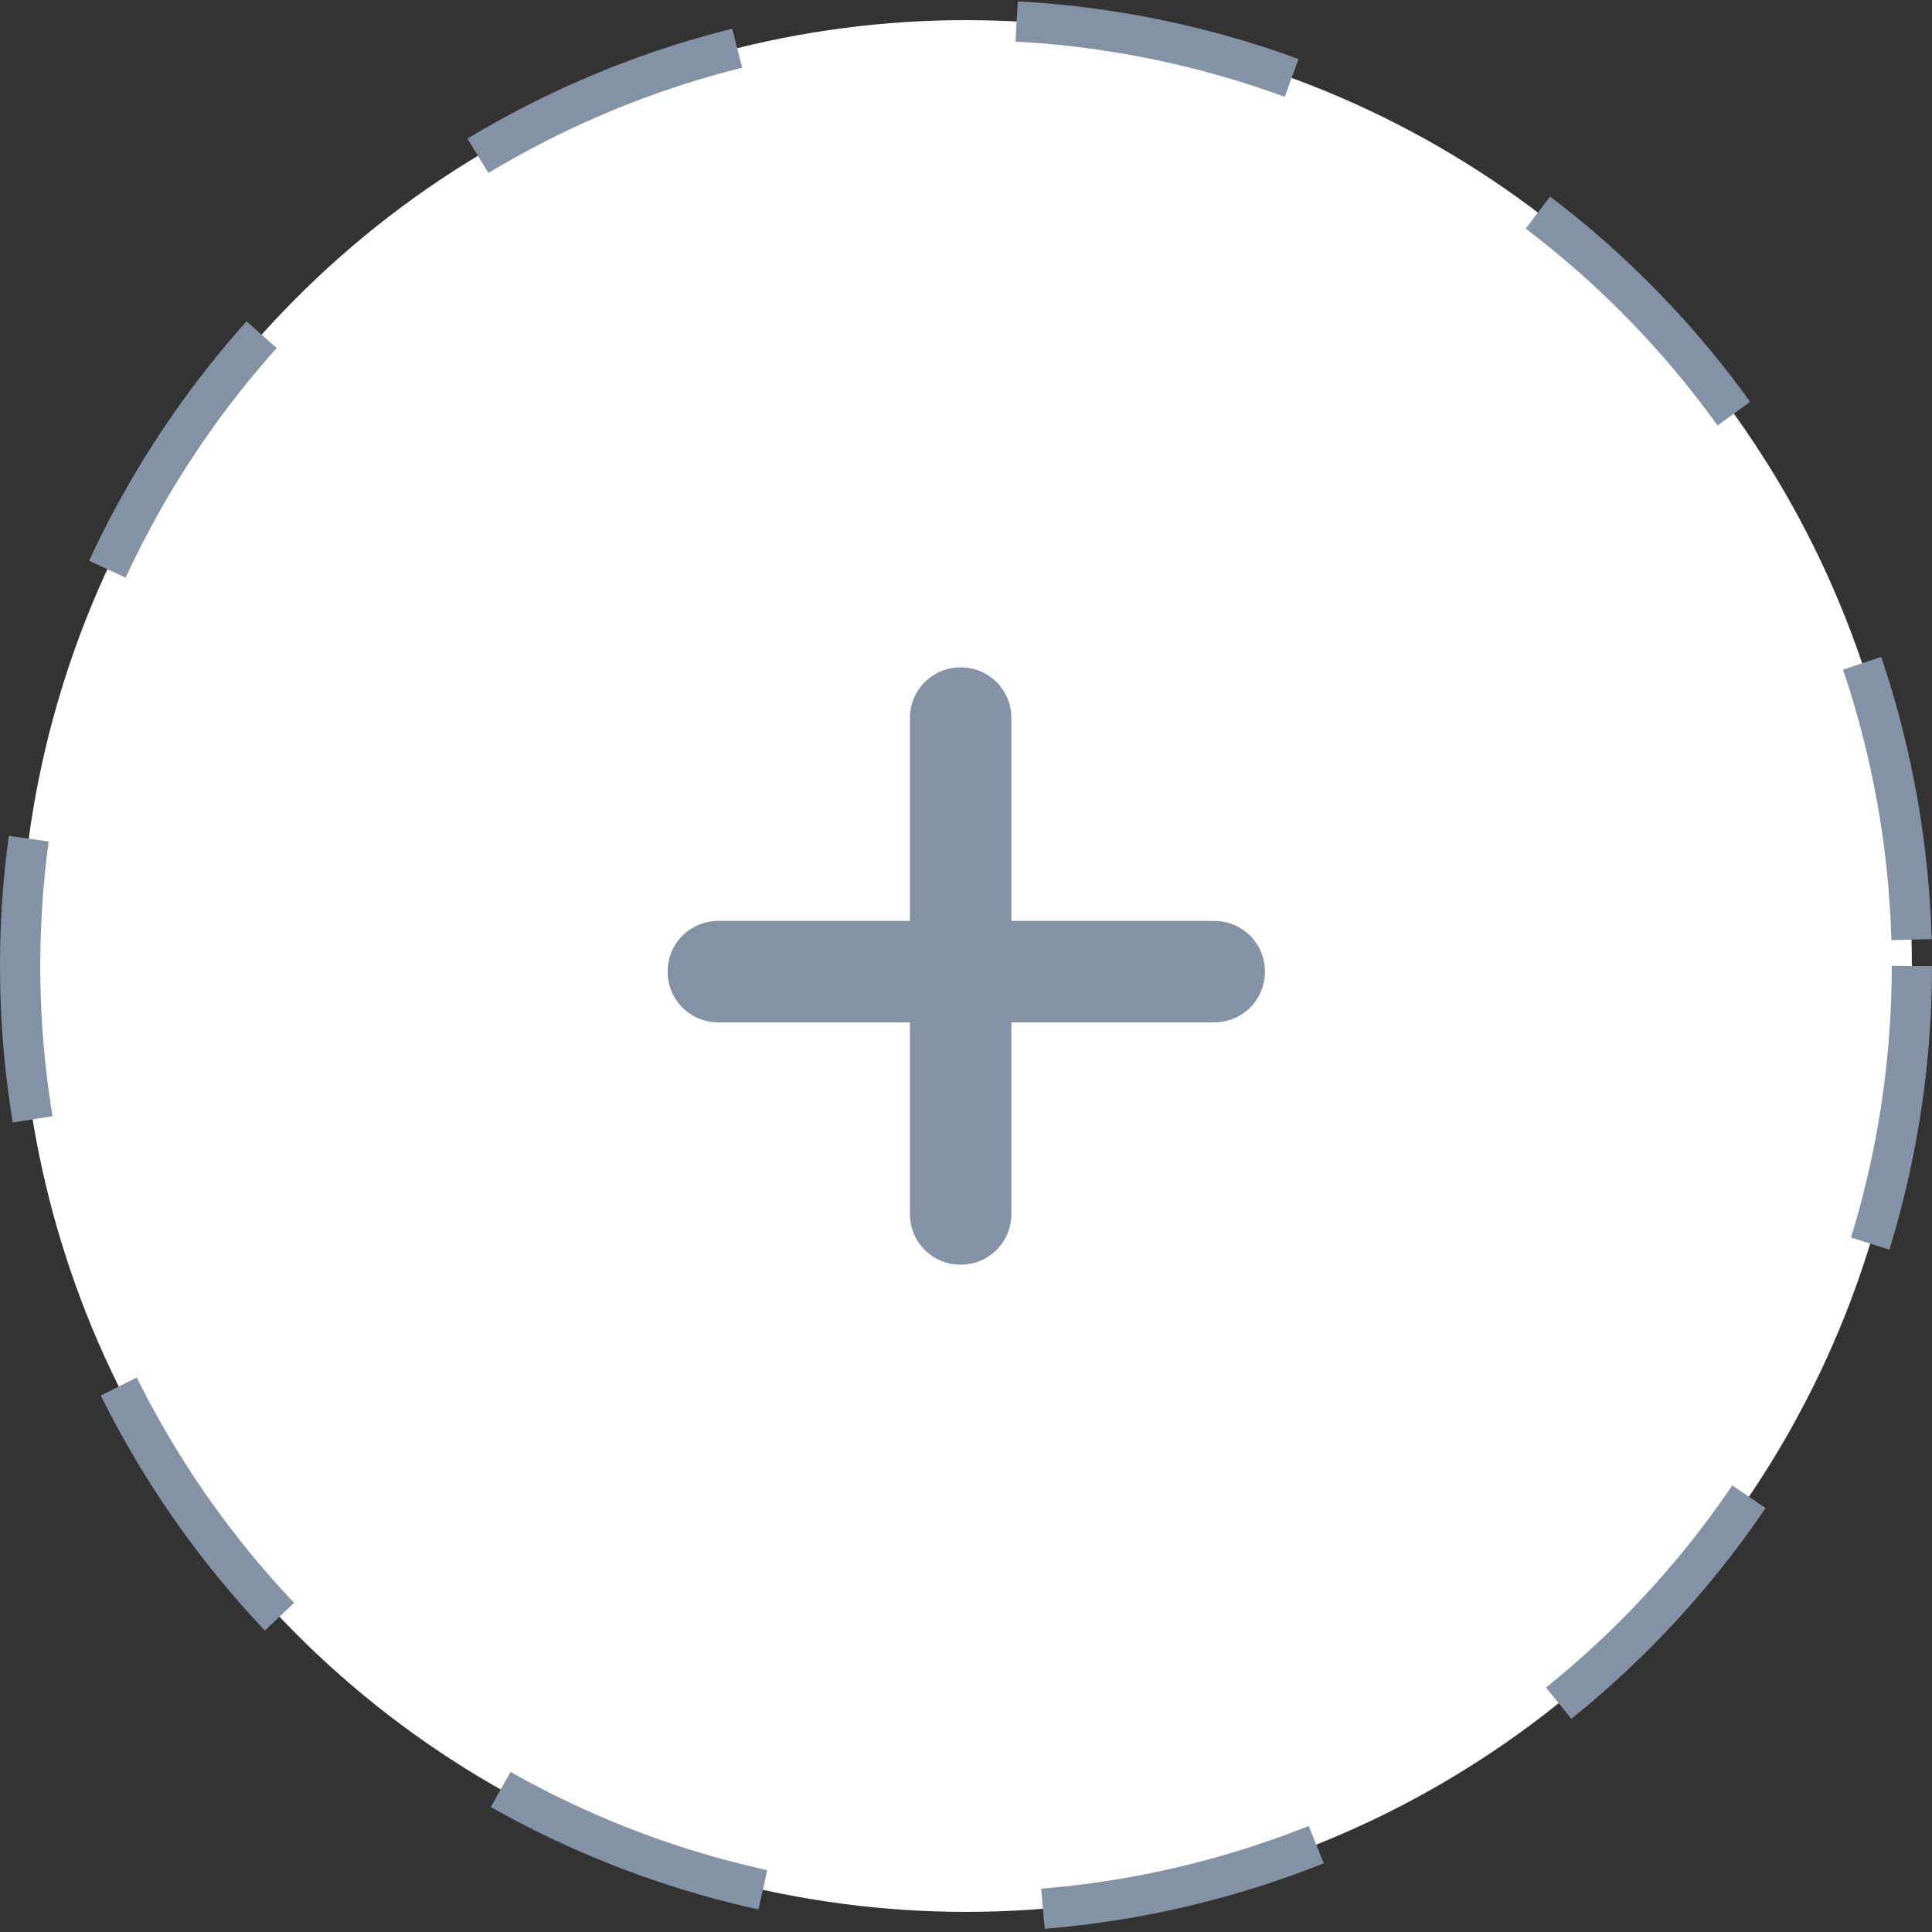 <svg width="48" height="48" fill="none" xmlns="http://www.w3.org/2000/svg"><rect width="100%" height="100%" fill="#333333" stroke="none"/><circle cx="24" cy="24" r="23.5" fill="#fff" stroke="#8492A5" stroke-dasharray="7 7"/><path d="M31.427 24.14c0 .7-.56 1.26-1.26 1.26h-5.04v4.76c0 .7-.56 1.26-1.26 1.26s-1.26-.56-1.26-1.26V25.4h-4.76c-.7 0-1.26-.56-1.26-1.26s.56-1.26 1.26-1.26h4.76v-5.04c0-.7.56-1.26 1.26-1.26s1.26.56 1.26 1.26v5.04h5.04c.7 0 1.26.56 1.26 1.26z" fill="#8492A5"/></svg>